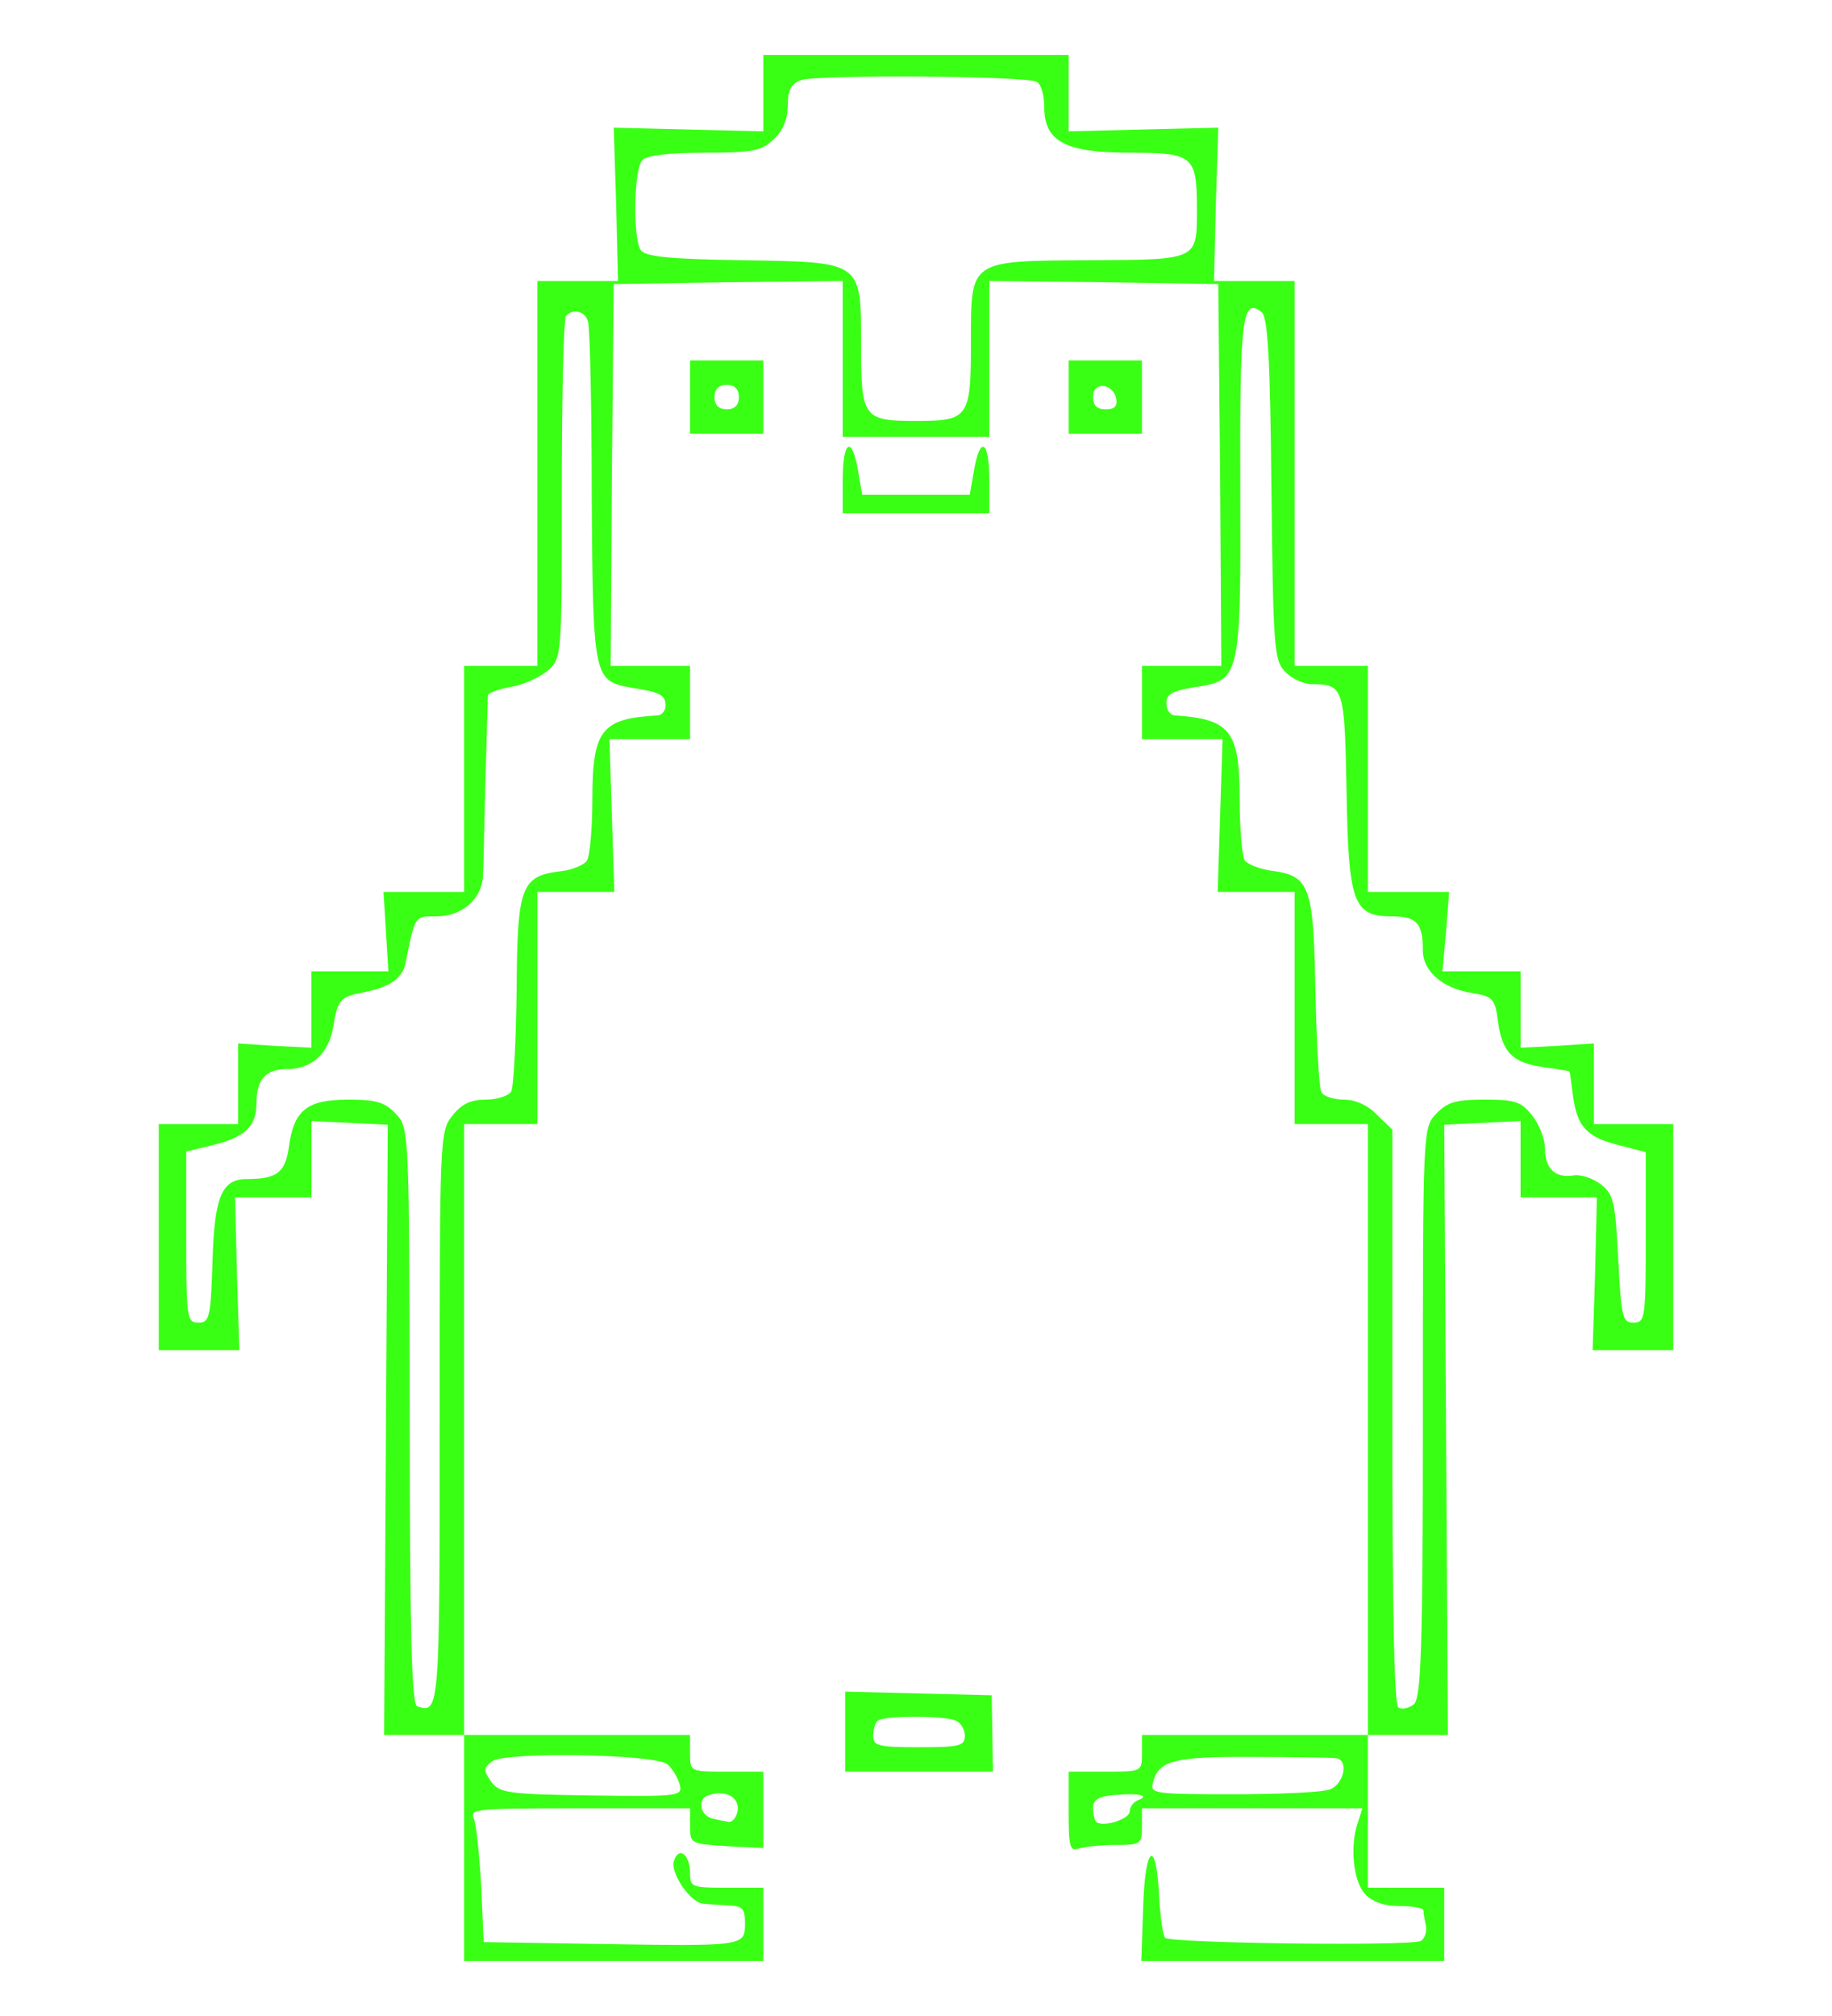 <?xml version="1.0" standalone="no"?>
<!DOCTYPE svg PUBLIC "-//W3C//DTD SVG 20010904//EN"
 "http://www.w3.org/TR/2001/REC-SVG-20010904/DTD/svg10.dtd">
<svg version="1.0" xmlns="http://www.w3.org/2000/svg"
 width="300pt" height="330pt" viewBox="0 0 300 330"
 preserveAspectRatio="xMidYMid meet">
<g transform="translate(0,330) scale(0.1,-0.1)"
fill="#39FF14" stroke="none">
<path d="M1250 3148 l0 -63 -122 3 -123 3 4 -125 3 -126 -66 0 -66 0 0 -315 0
-315 -60 0 -60 0 0 -185 0 -185 -66 0 -66 0 4 -65 4 -65 -63 0 -63 0 0 -62 0
-63 -60 3 -60 4 0 -66 0 -66 -65 0 -65 0 0 -185 0 -185 66 0 66 0 -4 125 -3
125 63 0 62 0 0 63 0 62 62 -3 63 -3 -3 -500 -3 -499 66 0 65 0 0 -185 0 -185
245 0 245 0 0 60 0 60 -60 0 c-57 0 -60 1 -60 24 0 30 -18 44 -26 21 -8 -19
26 -69 47 -71 8 -1 26 -2 42 -3 23 -1 27 -5 27 -30 0 -37 -2 -37 -242 -33
l-186 3 -4 92 c-3 51 -8 100 -12 110 -8 16 4 17 173 17 l181 0 0 -29 c0 -29 1
-29 60 -33 l60 -3 0 63 0 62 -60 0 c-60 0 -60 0 -60 30 l0 30 -185 0 -185 0 0
500 0 500 60 0 60 0 0 190 0 190 63 0 63 0 -4 125 -4 125 66 0 66 0 0 60 0 60
-65 0 -65 0 2 313 3 312 188 3 187 2 0 -127 0 -128 120 0 120 0 0 128 0 127
188 -2 187 -3 3 -312 2 -313 -65 0 -65 0 0 -60 0 -60 66 0 66 0 -4 -125 -4
-125 63 0 63 0 0 -190 0 -190 60 0 60 0 0 -500 0 -500 -185 0 -185 0 0 -30 c0
-30 0 -30 -60 -30 l-60 0 0 -66 c0 -56 2 -65 16 -60 9 3 36 6 60 6 42 0 44 1
44 30 l0 30 181 0 180 0 -7 -22 c-14 -39 -8 -97 11 -118 12 -13 31 -20 57 -20
21 0 38 -3 39 -7 0 -5 2 -16 4 -25 2 -10 -2 -21 -8 -25 -14 -9 -410 -4 -419 5
-4 4 -8 35 -10 70 -5 95 -23 81 -26 -20 l-3 -88 248 0 248 0 0 60 0 60 -62 0
-63 0 0 125 0 125 65 0 66 0 -3 499 -3 500 63 3 62 3 0 -62 0 -63 63 0 62 0
-3 -125 -4 -125 66 0 66 0 0 185 0 185 -65 0 -65 0 0 66 0 66 -60 -4 -60 -3 0
63 0 62 -64 0 -64 0 6 65 5 65 -67 0 -66 0 0 185 0 185 -60 0 -60 0 0 315 0
315 -66 0 -66 0 3 126 4 125 -123 -3 -122 -3 0 63 0 62 -250 0 -250 0 0 -62z
m448 18 c7 -4 12 -22 12 -41 0 -57 35 -75 141 -75 103 0 109 -5 109 -92 0 -84
3 -83 -175 -84 -198 -1 -195 1 -195 -131 0 -127 -3 -132 -90 -132 -87 0 -90 5
-90 127 0 135 2 133 -194 136 -123 2 -160 6 -167 17 -13 21 -11 133 3 147 8 8
45 12 102 12 78 0 93 3 113 22 15 14 23 33 23 55 0 25 5 36 22 42 26 9 370 7
386 -3z m384 -666 c3 -257 4 -280 22 -299 11 -12 31 -21 45 -21 51 0 53 -6 56
-173 3 -185 11 -207 74 -207 41 0 51 -11 51 -56 0 -33 31 -61 78 -69 37 -6 40
-9 45 -47 7 -51 24 -68 76 -75 22 -3 41 -6 41 -7 1 0 3 -19 6 -41 7 -50 23
-67 77 -80 l42 -11 0 -139 c0 -133 -1 -140 -20 -140 -18 0 -20 8 -25 103 -5
94 -7 106 -28 123 -13 10 -33 17 -45 15 -30 -5 -47 11 -47 44 0 15 -9 39 -21
54 -18 23 -28 26 -78 26 -47 0 -61 -4 -79 -23 -22 -23 -22 -24 -22 -489 0
-394 -3 -468 -15 -478 -8 -6 -19 -9 -25 -5 -7 4 -10 160 -10 476 l0 470 -25
24 c-15 16 -36 25 -54 25 -16 0 -33 5 -37 12 -4 6 -8 81 -10 166 -3 173 -9
189 -74 197 -18 3 -37 10 -42 17 -4 7 -8 52 -8 99 0 113 -15 132 -107 138 -7
1 -13 9 -13 20 0 15 10 20 45 26 76 11 77 13 76 326 -1 277 3 314 35 288 10
-8 14 -73 16 -289z m-1119 273 c3 -10 6 -139 6 -288 2 -298 3 -300 67 -311 45
-7 54 -12 54 -29 0 -8 -6 -15 -12 -16 -93 -5 -108 -23 -108 -138 0 -47 -4 -92
-9 -100 -5 -7 -24 -15 -42 -17 -66 -8 -72 -24 -73 -196 -1 -84 -5 -159 -9
-165 -5 -7 -23 -13 -42 -13 -24 0 -39 -7 -54 -26 -21 -26 -21 -36 -21 -495 0
-479 0 -485 -37 -472 -9 4 -12 123 -12 476 -1 468 -1 471 -23 494 -18 19 -32
23 -78 23 -67 0 -89 -17 -97 -78 -6 -41 -19 -52 -69 -52 -41 0 -53 -29 -56
-135 -3 -92 -5 -100 -23 -100 -19 0 -20 7 -20 140 l0 140 41 10 c55 13 74 31
74 69 0 39 15 56 50 56 41 0 69 26 76 71 7 43 12 48 51 55 41 8 62 23 67 47
16 80 15 77 51 77 42 0 75 29 76 68 1 15 2 86 4 157 2 72 4 133 4 137 1 4 18
10 39 14 20 3 47 16 60 27 22 20 22 23 22 297 0 152 3 280 7 283 12 13 32 7
36 -10z m130 -2361 c8 -7 17 -22 20 -33 5 -19 1 -20 -144 -18 -139 2 -151 4
-165 23 -13 19 -12 22 2 33 22 16 266 12 287 -5z m1095 10 c21 -3 13 -42 -10
-51 -13 -5 -84 -8 -159 -8 -129 0 -136 1 -131 19 9 36 34 43 163 42 68 0 130
-1 137 -2z m-980 -86 c-2 -11 -9 -20 -16 -18 -6 1 -18 3 -24 5 -21 4 -27 31
-9 38 28 10 52 -2 49 -25z m655 17 c-7 -3 -13 -11 -13 -18 0 -13 -45 -27 -55
-17 -3 3 -5 13 -5 23 0 13 9 19 38 21 38 3 56 -1 35 -9z"/>
<path d="M1130 2650 l0 -60 60 0 60 0 0 60 0 60 -60 0 -60 0 0 -60z m80 0 c0
-13 -7 -20 -20 -20 -13 0 -20 7 -20 20 0 13 7 20 20 20 13 0 20 -7 20 -20z"/>
<path d="M1750 2650 l0 -60 60 0 60 0 0 60 0 60 -60 0 -60 0 0 -60z m78 -3 c2
-12 -3 -17 -17 -17 -15 0 -21 6 -21 21 0 25 33 22 38 -4z"/>
<path d="M1380 2515 l0 -55 120 0 120 0 0 55 c0 64 -15 73 -25 15 l-7 -40 -88
0 -88 0 -7 40 c-10 58 -25 49 -25 -15z"/>
<path d="M1384 465 l0 -65 121 0 121 0 -1 63 -1 62 -120 3 -120 3 0 -66z m180
19 c9 -3 16 -15 16 -25 0 -17 -8 -19 -75 -19 -66 0 -75 2 -75 18 0 10 3 22 7
25 8 9 106 9 127 1z"/>
</g>
</svg>
